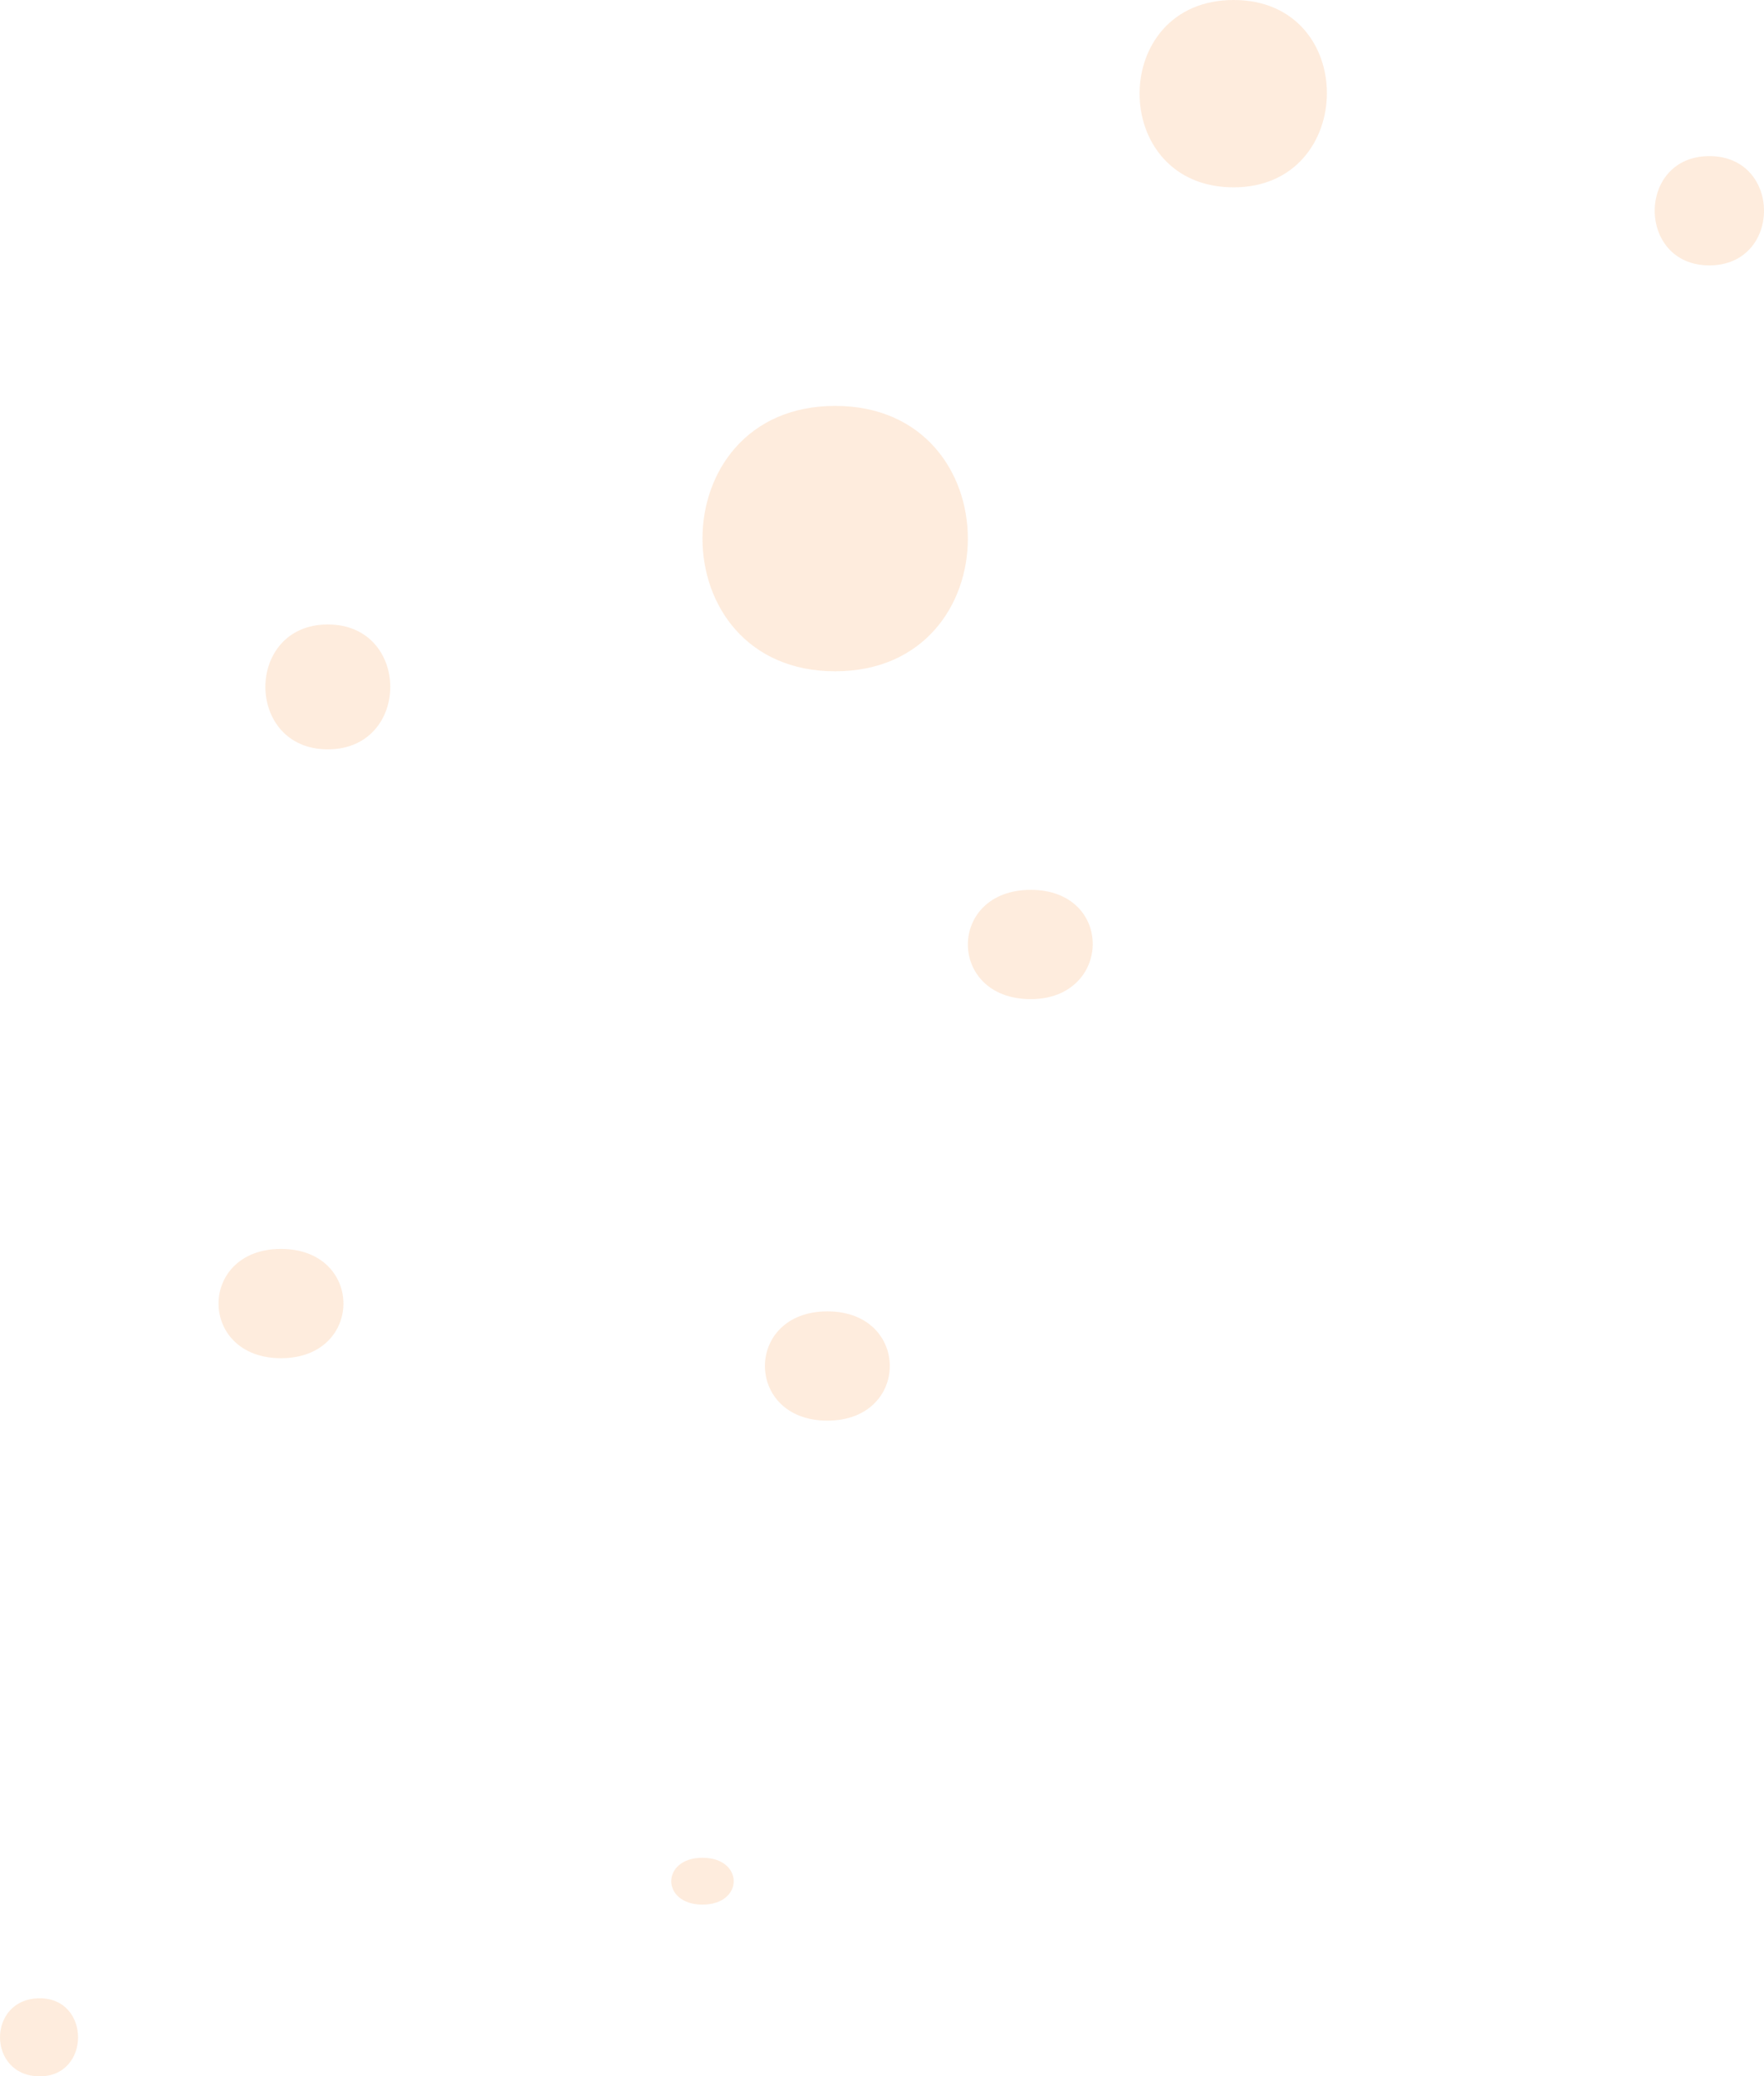 <svg width="113" height="133" viewBox="0 0 113 133" fill="none" xmlns="http://www.w3.org/2000/svg">
<path opacity="0.15" d="M53.5 26C42.167 26 42.167 43 53.5 43C64.833 43 64.833 26 53.5 26Z" fill="#F67F20"/>
<path opacity="0.15" d="M79.026 0C70.991 0 70.991 12 79.026 12C86.921 12 87.061 0 79.026 0Z" fill="#F67F20"/>
<path opacity="0.15" d="M53 84C47.667 84 47.667 91 53 91C58.333 91 58.333 84 53 84Z" fill="#F67F20"/>
<path opacity="0.15" d="M66.027 57C60.658 57 60.658 64 66.027 64C71.251 64 71.397 57 66.027 57Z" fill="#F67F20"/>
<path opacity="0.15" d="M109.5 10C104.833 10 104.833 17 109.5 17C114.167 17 114.167 10 109.5 10Z" fill="#F67F20"/>
<path opacity="0.15" d="M45 119C42.333 119 42.333 122 45 122C47.667 122 47.667 119 45 119Z" fill="#F67F20"/>
<path opacity="0.15" d="M2.551 128C-0.85 128 -0.85 133 2.551 133C5.816 133 5.816 128 2.551 128Z" fill="#F67F20"/>
<path opacity="0.15" d="M18 80C12.667 80 12.667 87 18 87C23.333 87 23.333 80 18 80Z" fill="#F67F20"/>
<path opacity="0.15" d="M21 40C15.667 40 15.667 48 21 48C26.333 48 26.333 40 21 40Z" fill="#F67F20"/>
</svg>
